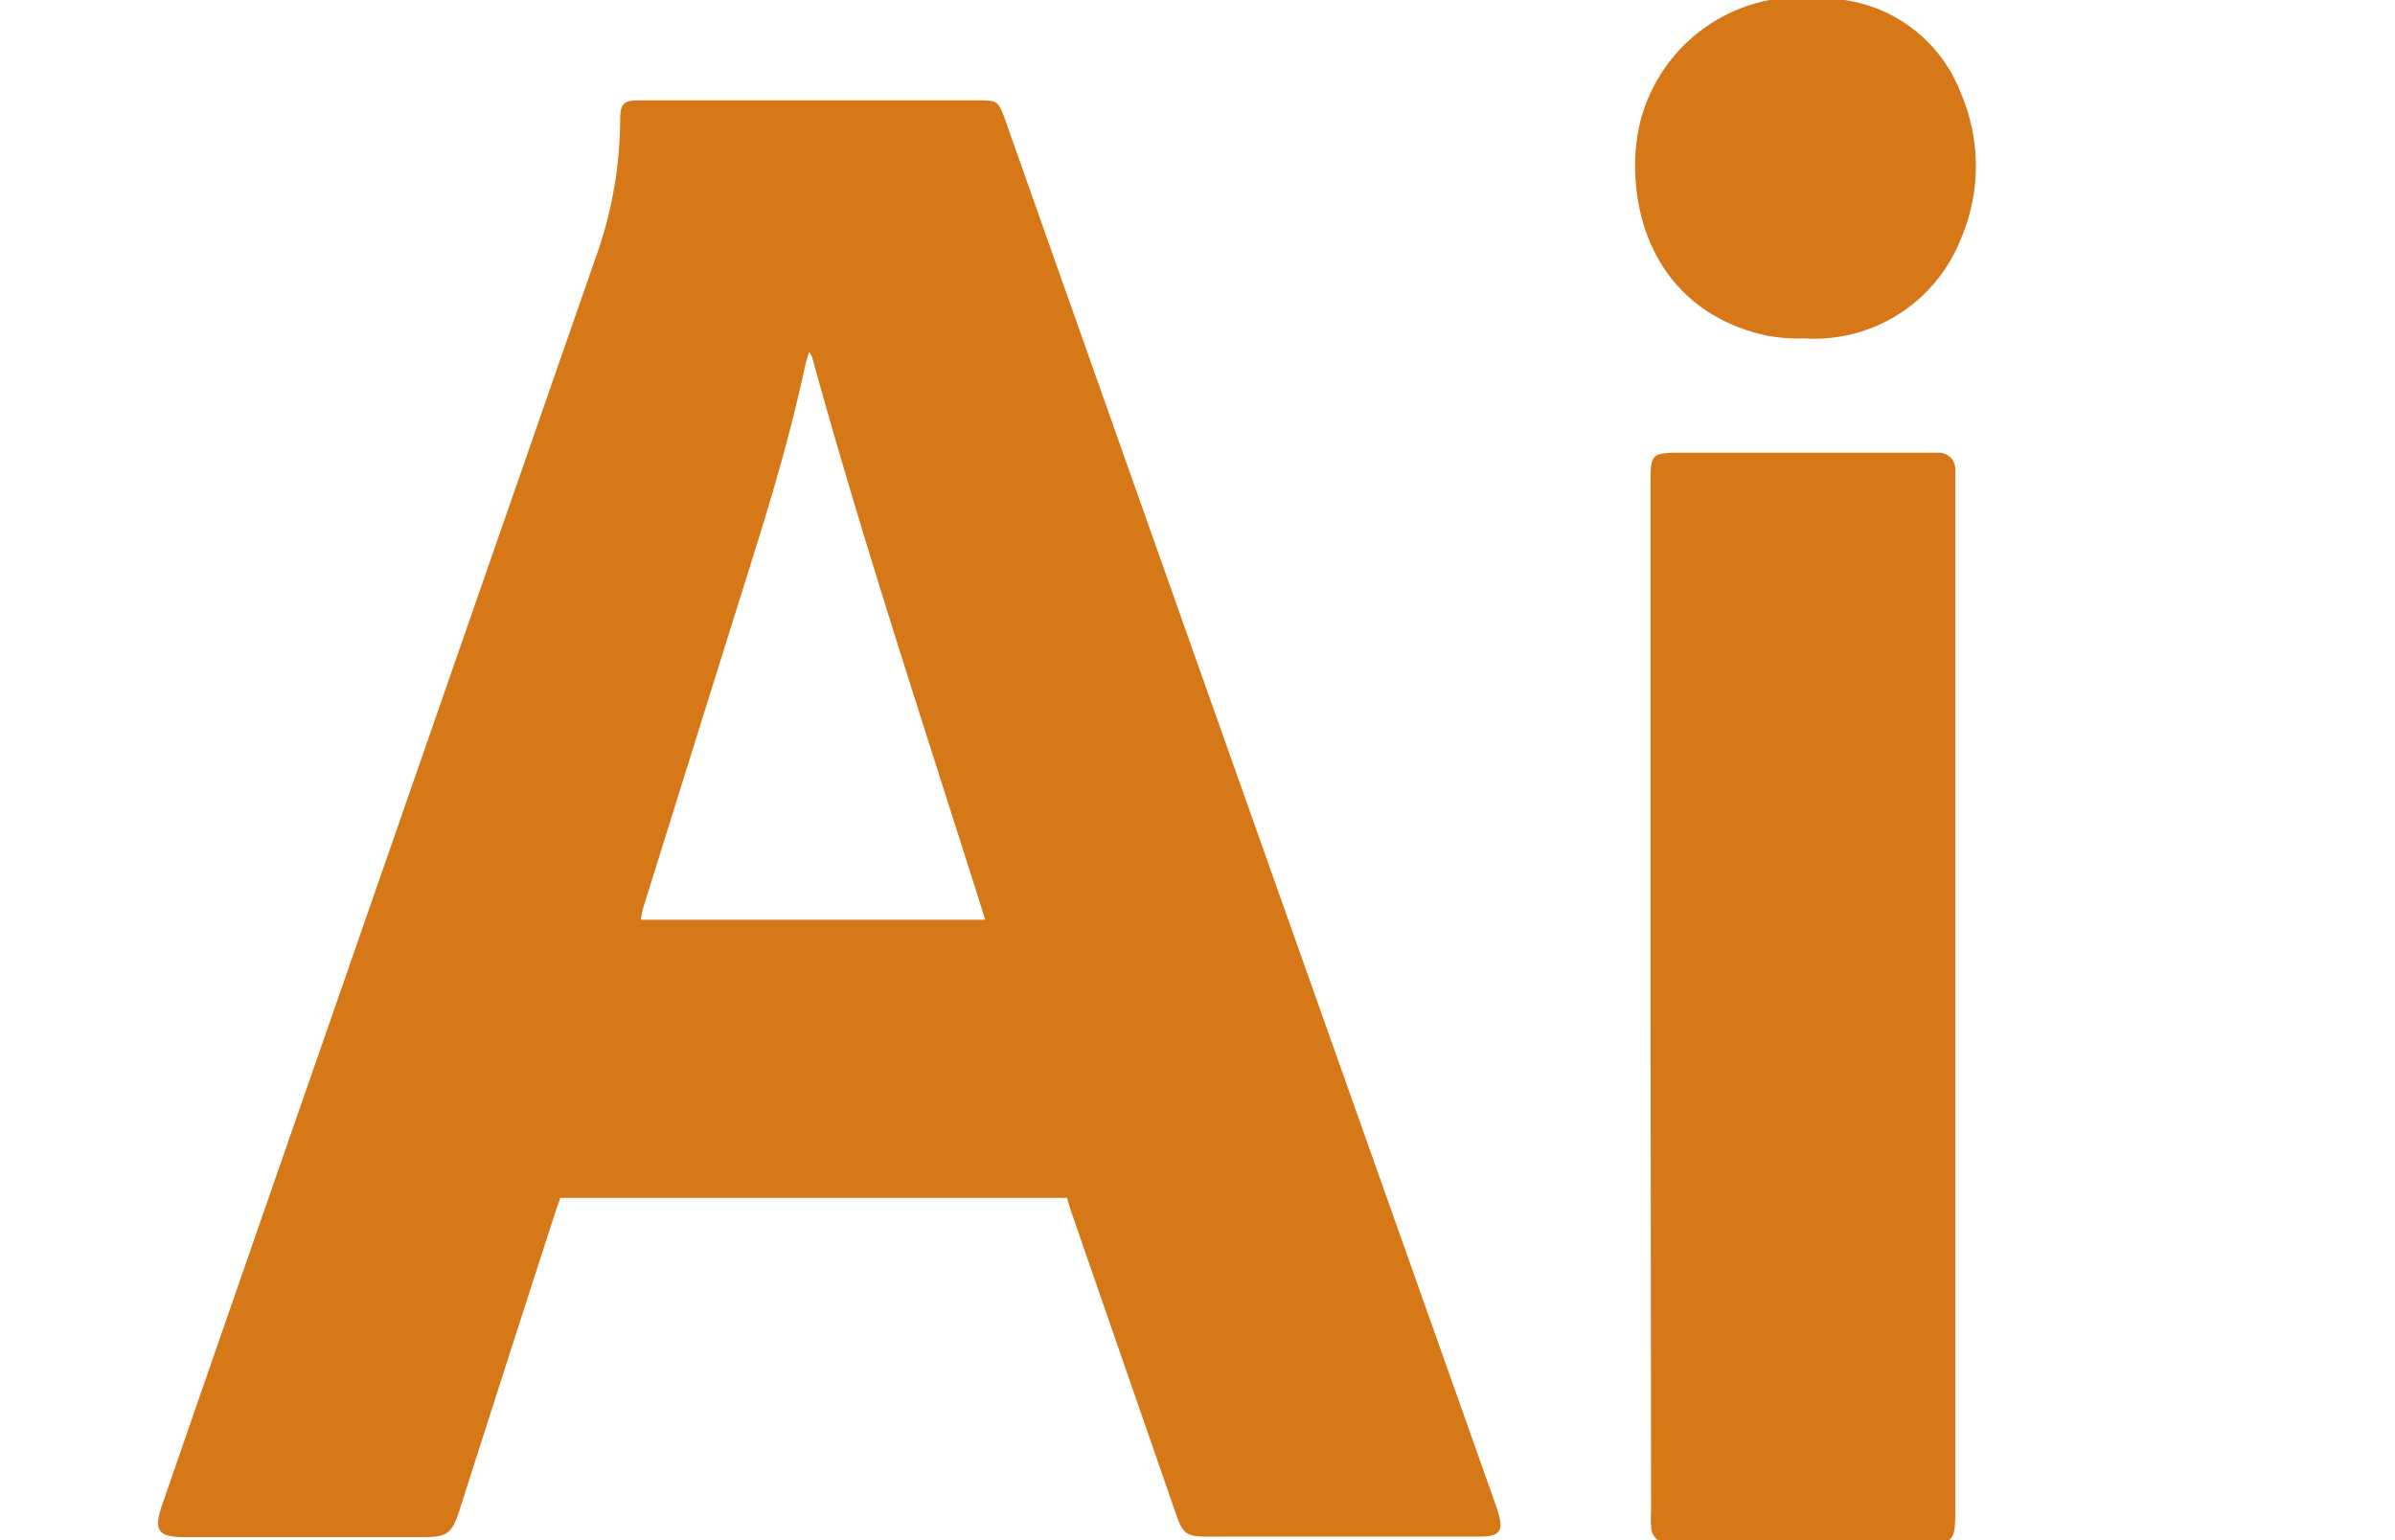 <svg id="Capa_1" data-name="Capa 1" xmlns="http://www.w3.org/2000/svg" viewBox="0 0 182.51 117.39"><defs><style>.cls-1{fill:#d67718;}</style></defs><title>Mesa de trabajo 3 copia</title><path class="cls-1" d="M81.31,91.31H42.7c-.13.38-.28.78-.41,1.18Q38.62,103.83,35,115.17c-.56,1.71-.91,2-2.73,2H14.06c-2,0-2.38-.49-1.71-2.44q5.88-17,11.78-33.94,10.61-30.53,21.21-61A31.5,31.5,0,0,0,47.26,9.14c0-1.24.24-1.49,1.44-1.49q13,0,26,0c1.31,0,1.4.1,1.9,1.49Q88.13,41.78,99.7,74.42l14.14,39.9c.14.41.3.82.4,1.24.29,1.12,0,1.52-1.22,1.57-.19,0-.39,0-.59,0H92c-1.58,0-1.87-.2-2.39-1.74q-4-11.53-8-23.09Zm-6.23-21.2C70.56,55.77,65.85,41.64,61.9,27.27a2.6,2.6,0,0,0-.24-.45c-.15.51-.25.79-.31,1.09-1,4.65-2.3,9.2-3.72,13.73Q53.31,55.44,49,69.25a7.84,7.84,0,0,0-.16.86Z"/><path class="cls-1" d="M125.78,76V37c0-2.47,0-2.49,2.55-2.49h18.38c.32,0,.64,0,.95,0A1.25,1.25,0,0,1,149,35.86c0,.31,0,.63,0,1v78.45c0,2.18-.21,2.38-2.36,2.38H128.18a9.55,9.55,0,0,1-1.07,0,1.34,1.34,0,0,1-1.29-1.3,11.4,11.4,0,0,1,0-1.31Z"/><path class="cls-1" d="M137.42,25.79a11.83,11.83,0,0,1-4.31-.62c-5.56-1.86-8.1-6.46-8.46-11.32A14.47,14.47,0,0,1,125,9.26,12.62,12.62,0,0,1,135.6-.12a16.26,16.26,0,0,1,5.3.18,11.18,11.18,0,0,1,8.51,7,14.09,14.09,0,0,1,0,11.19A12,12,0,0,1,137.42,25.79Z"/></svg>